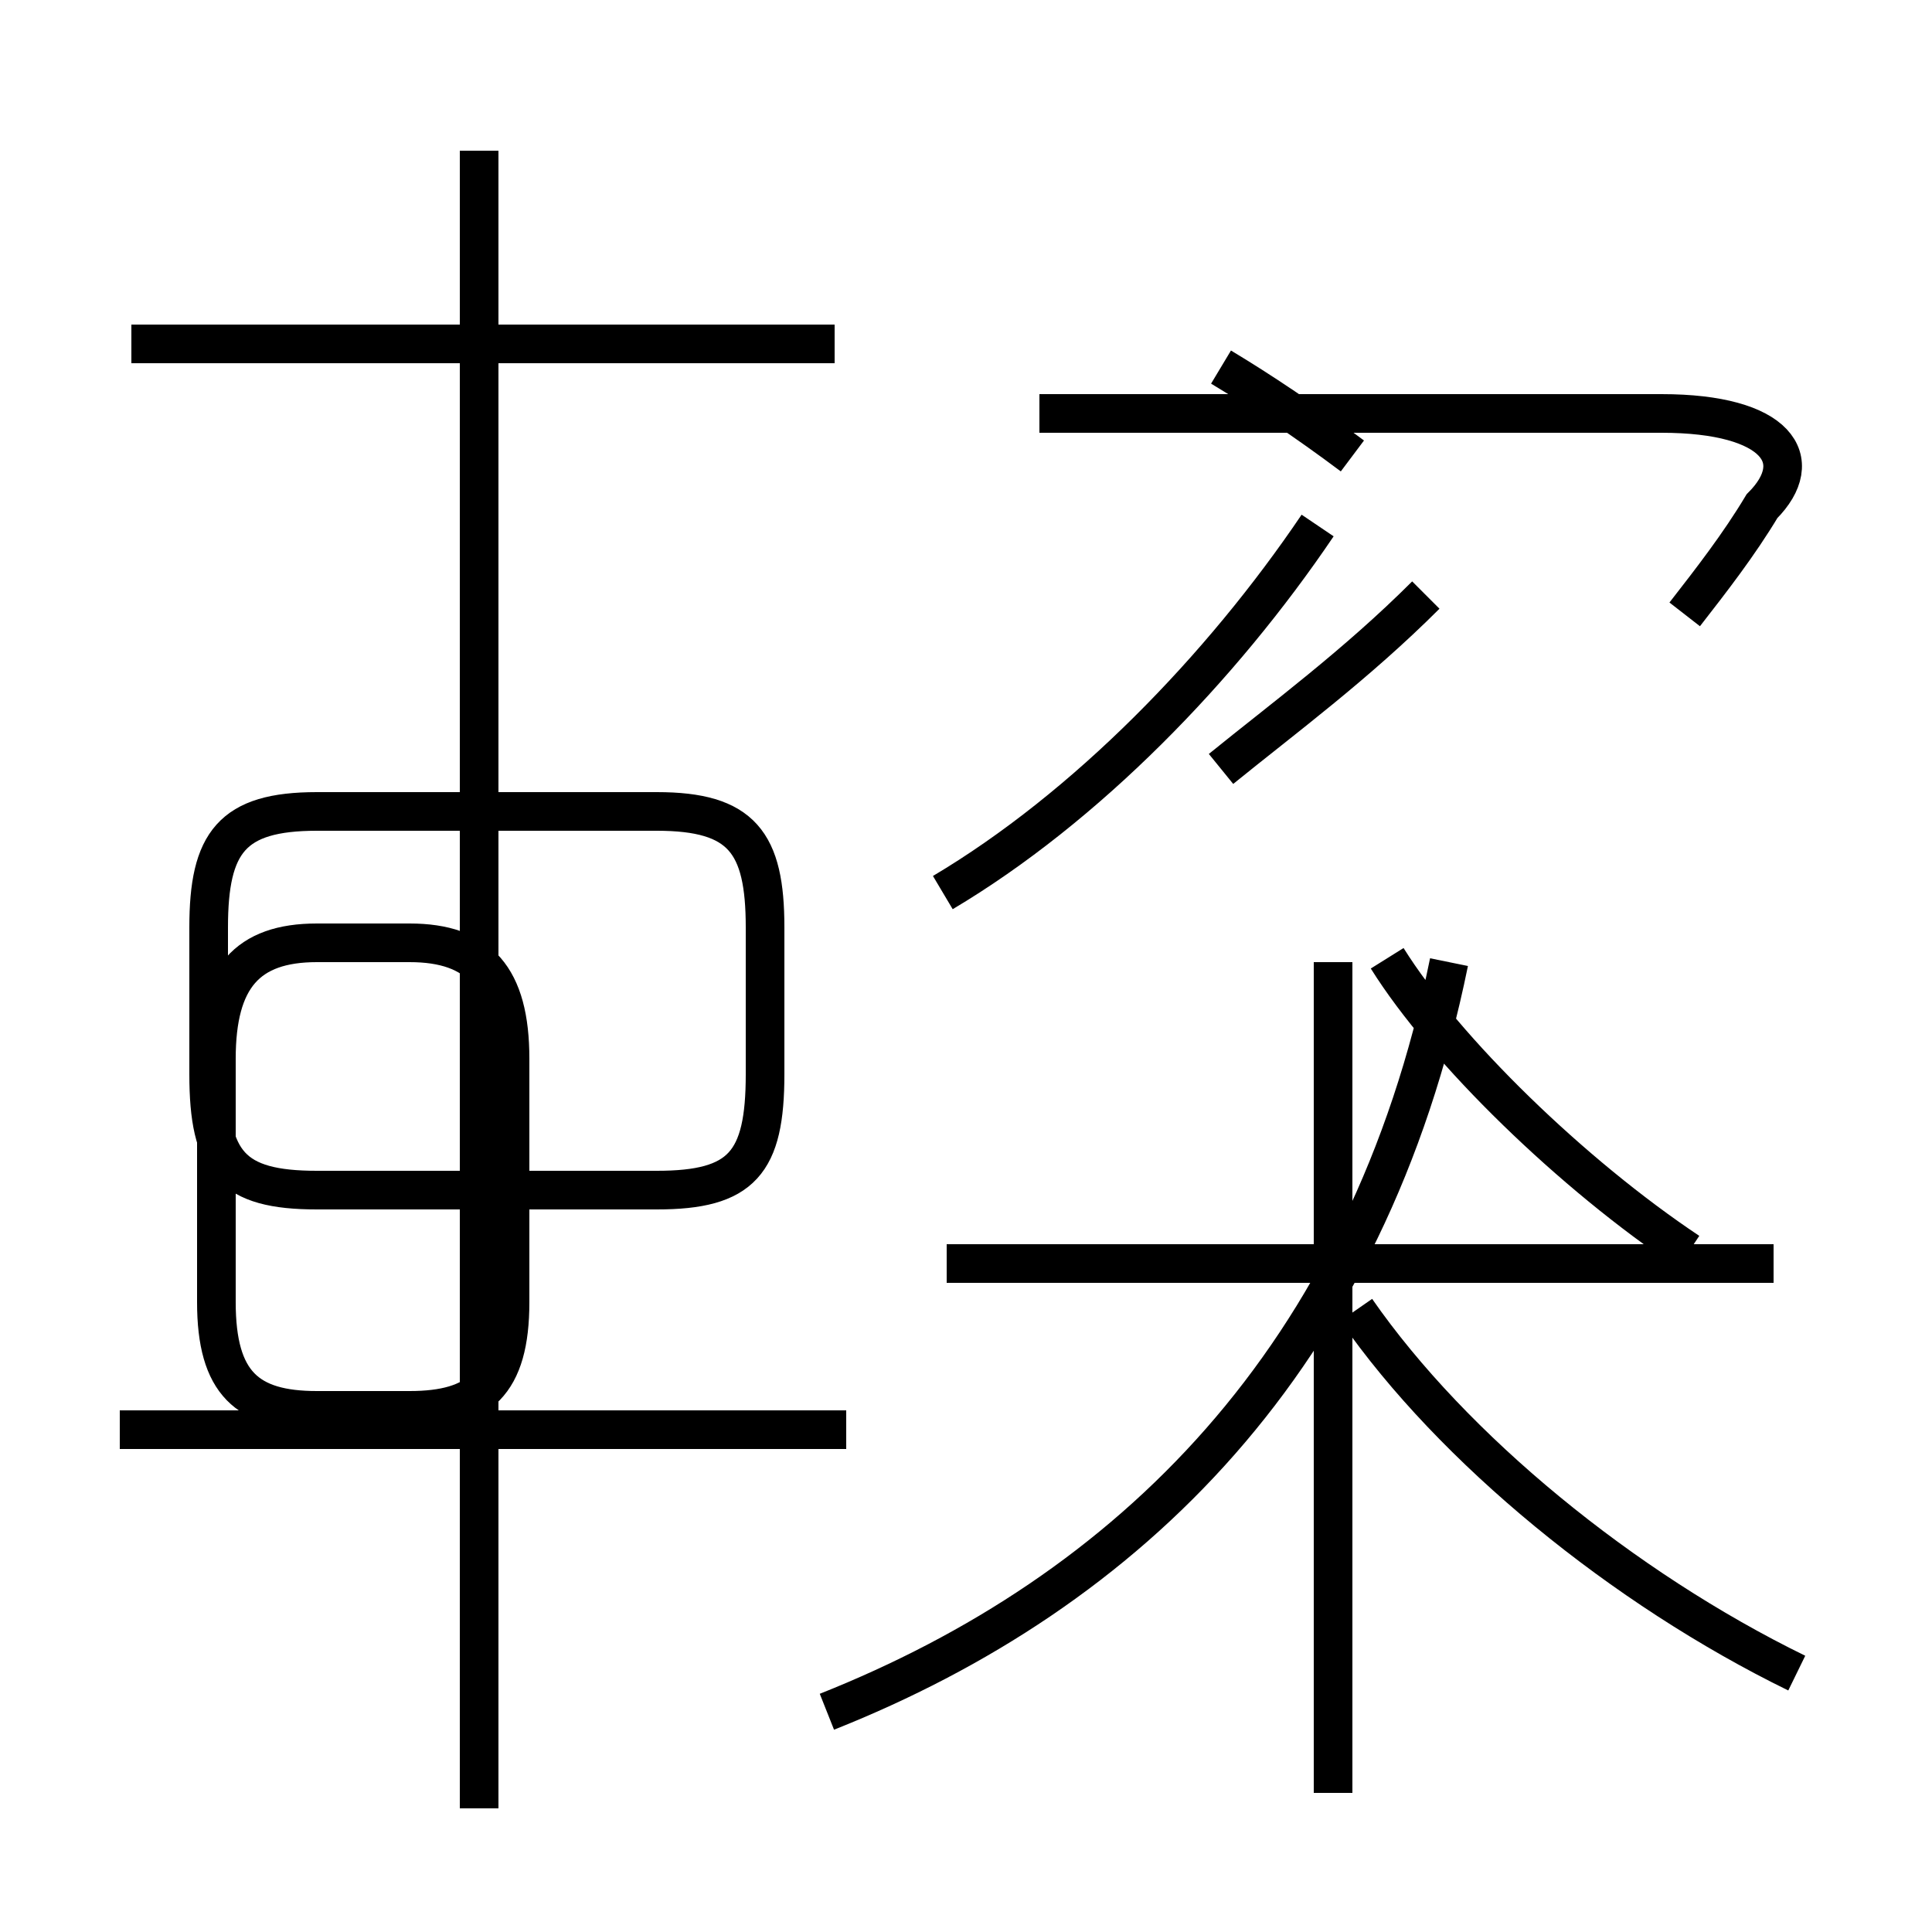 <?xml version='1.0' encoding='utf8'?>
<svg viewBox="0.0 -44.0 50.0 50.0" version="1.1" xmlns="http://www.w3.org/2000/svg">
<rect x="0.0" y="-44.0" width="50.0" height="50.0" fill="#808080" stroke="none"/>
<rect x="-1000" y="-1000" width="2000" height="2000" stroke="white" fill="white"/>
<g style="fill:none; stroke:#000000;  stroke-width:1">
<path d="M 21.9 7.0 L 3.1 7.0 M 12.4 -2.8 L 12.4 40.1 M 8.2 7.5 L 10.6 7.5 C 12.4 7.5 13.2 8.2 13.2 10.3 L 13.2 16.6 C 13.2 18.7 12.4 19.6 10.6 19.6 L 8.2 19.6 C 6.4 19.6 5.6 18.7 5.6 16.6 L 5.6 10.3 C 5.6 8.2 6.4 7.5 8.2 7.5 Z M 21.6 35.1 L 3.4 35.1 M 8.2 13.2 L 17.0 13.2 C 19.2 13.2 19.8 13.9 19.8 16.2 L 19.8 20.0 C 19.8 22.2 19.2 23.0 17.0 23.0 L 8.2 23.0 C 6.0 23.0 5.4 22.2 5.4 20.0 L 5.4 16.2 C 5.4 13.9 6.0 13.2 8.2 13.2 Z M 21.4 -0.3 C 29.2 2.8 35.4 8.8 37.5 19.1 M 34.5 -2.4 L 34.5 19.1 M 45.9 11.3 L 24.5 11.3 M 43.7 11.6 C 40.7 13.6 37.4 16.8 35.9 19.2 M 24.4 20.9 C 28.1 23.1 31.6 26.7 34.1 30.4 M 31.6 34.5 C 32.6 33.9 33.8 33.1 35.0 32.2 M 43.6 28.1 C 44.3 29.0 45.0 29.9 45.6 30.9 C 46.8 32.1 46.0 33.3 43.0 33.3 L 26.9 33.3 M 31.6 24.1 C 33.2 25.4 35.1 26.8 36.9 28.6 M 46.5 0.7 C 42.0 2.9 37.6 6.5 35.1 10.1 " transform="scale(1, -1)" />
</g>
</svg>